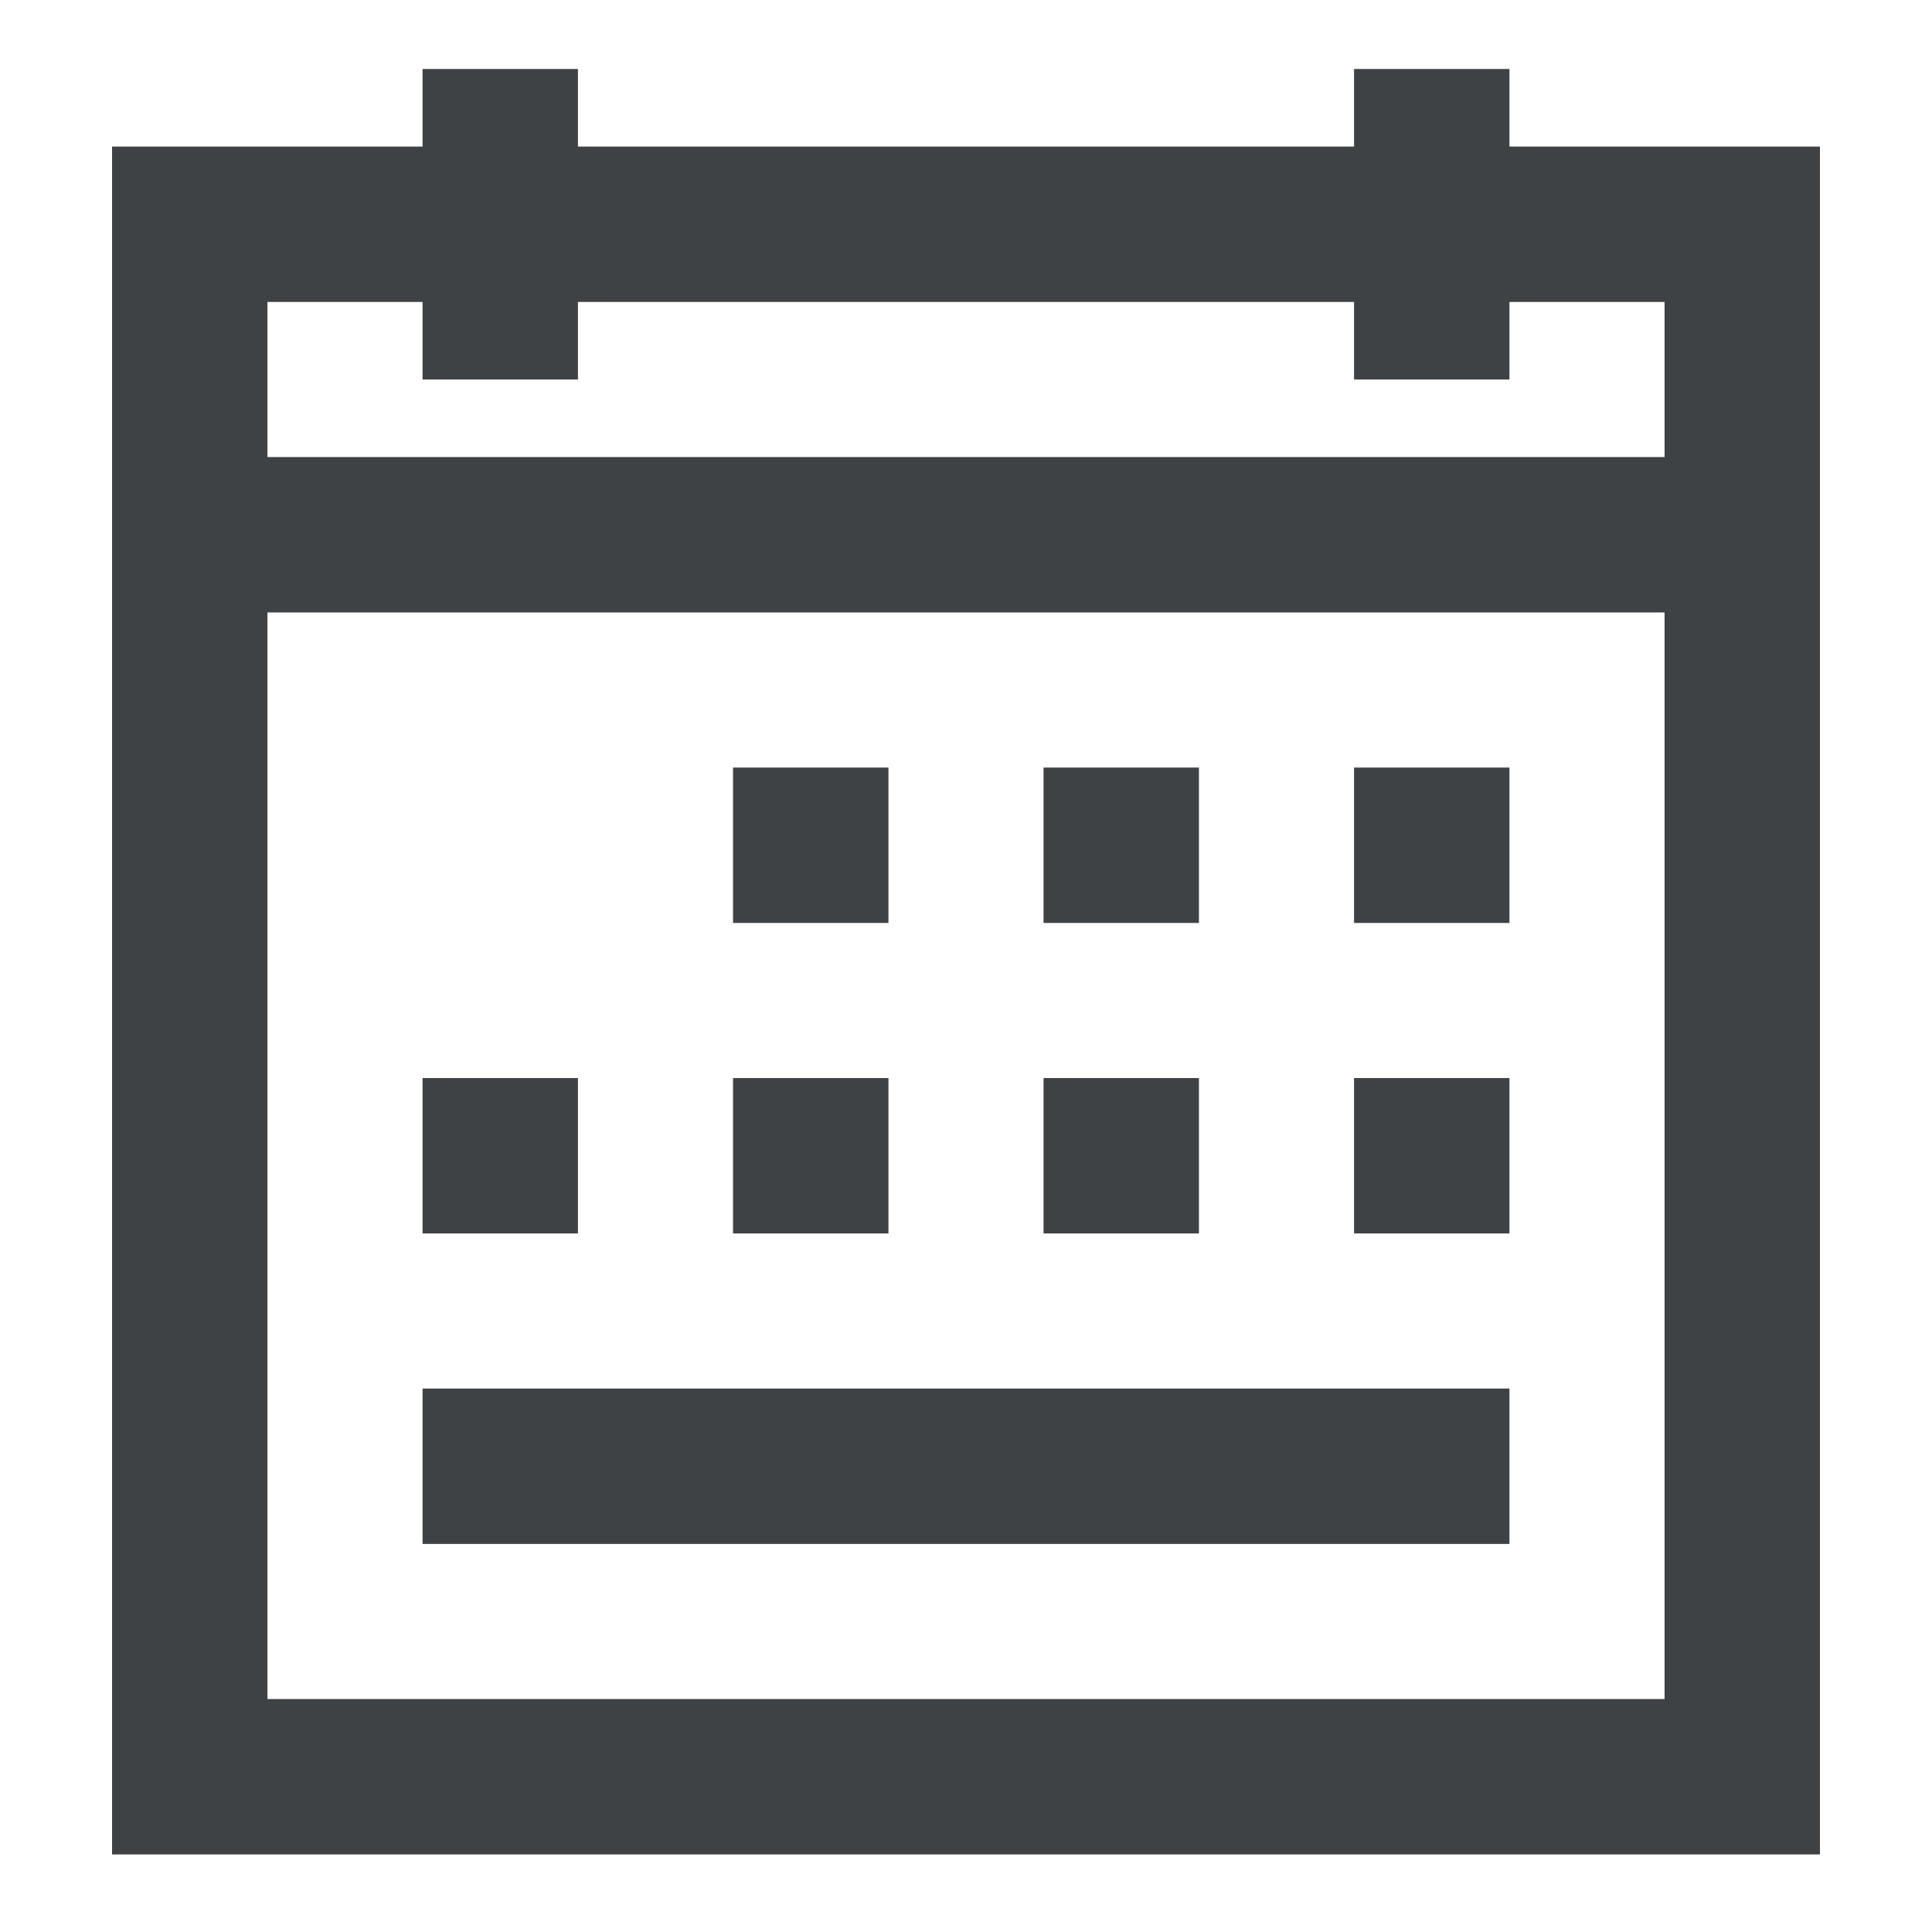 <svg width="14" height="14" viewBox="0 0 14 14" fill="none" xmlns="http://www.w3.org/2000/svg">
	<path d="M3.062 0.5V1.062H0.812V13.438H13.188V1.062H10.938V0.5H9.812V1.062H4.188V0.5H3.062ZM1.938 2.188H3.062V2.75H4.188V2.188H9.812V2.75H10.938V2.188H12.062V3.312H1.938V2.188ZM1.938 4.438H12.062V12.312H1.938V4.438ZM5.312 5.562V6.688H6.438V5.562H5.312ZM7.562 5.562V6.688H8.688V5.562H7.562ZM9.812 5.562V6.688H10.938V5.562H9.812ZM3.062 7.812V8.938H4.188V7.812H3.062ZM5.312 7.812V8.938H6.438V7.812H5.312ZM7.562 7.812V8.938H8.688V7.812H7.562ZM9.812 7.812V8.938H10.938V7.812H9.812ZM3.062 10.062V11.188H10.938V10.062H3.062Z" fill="#3E4244" />
</svg>
